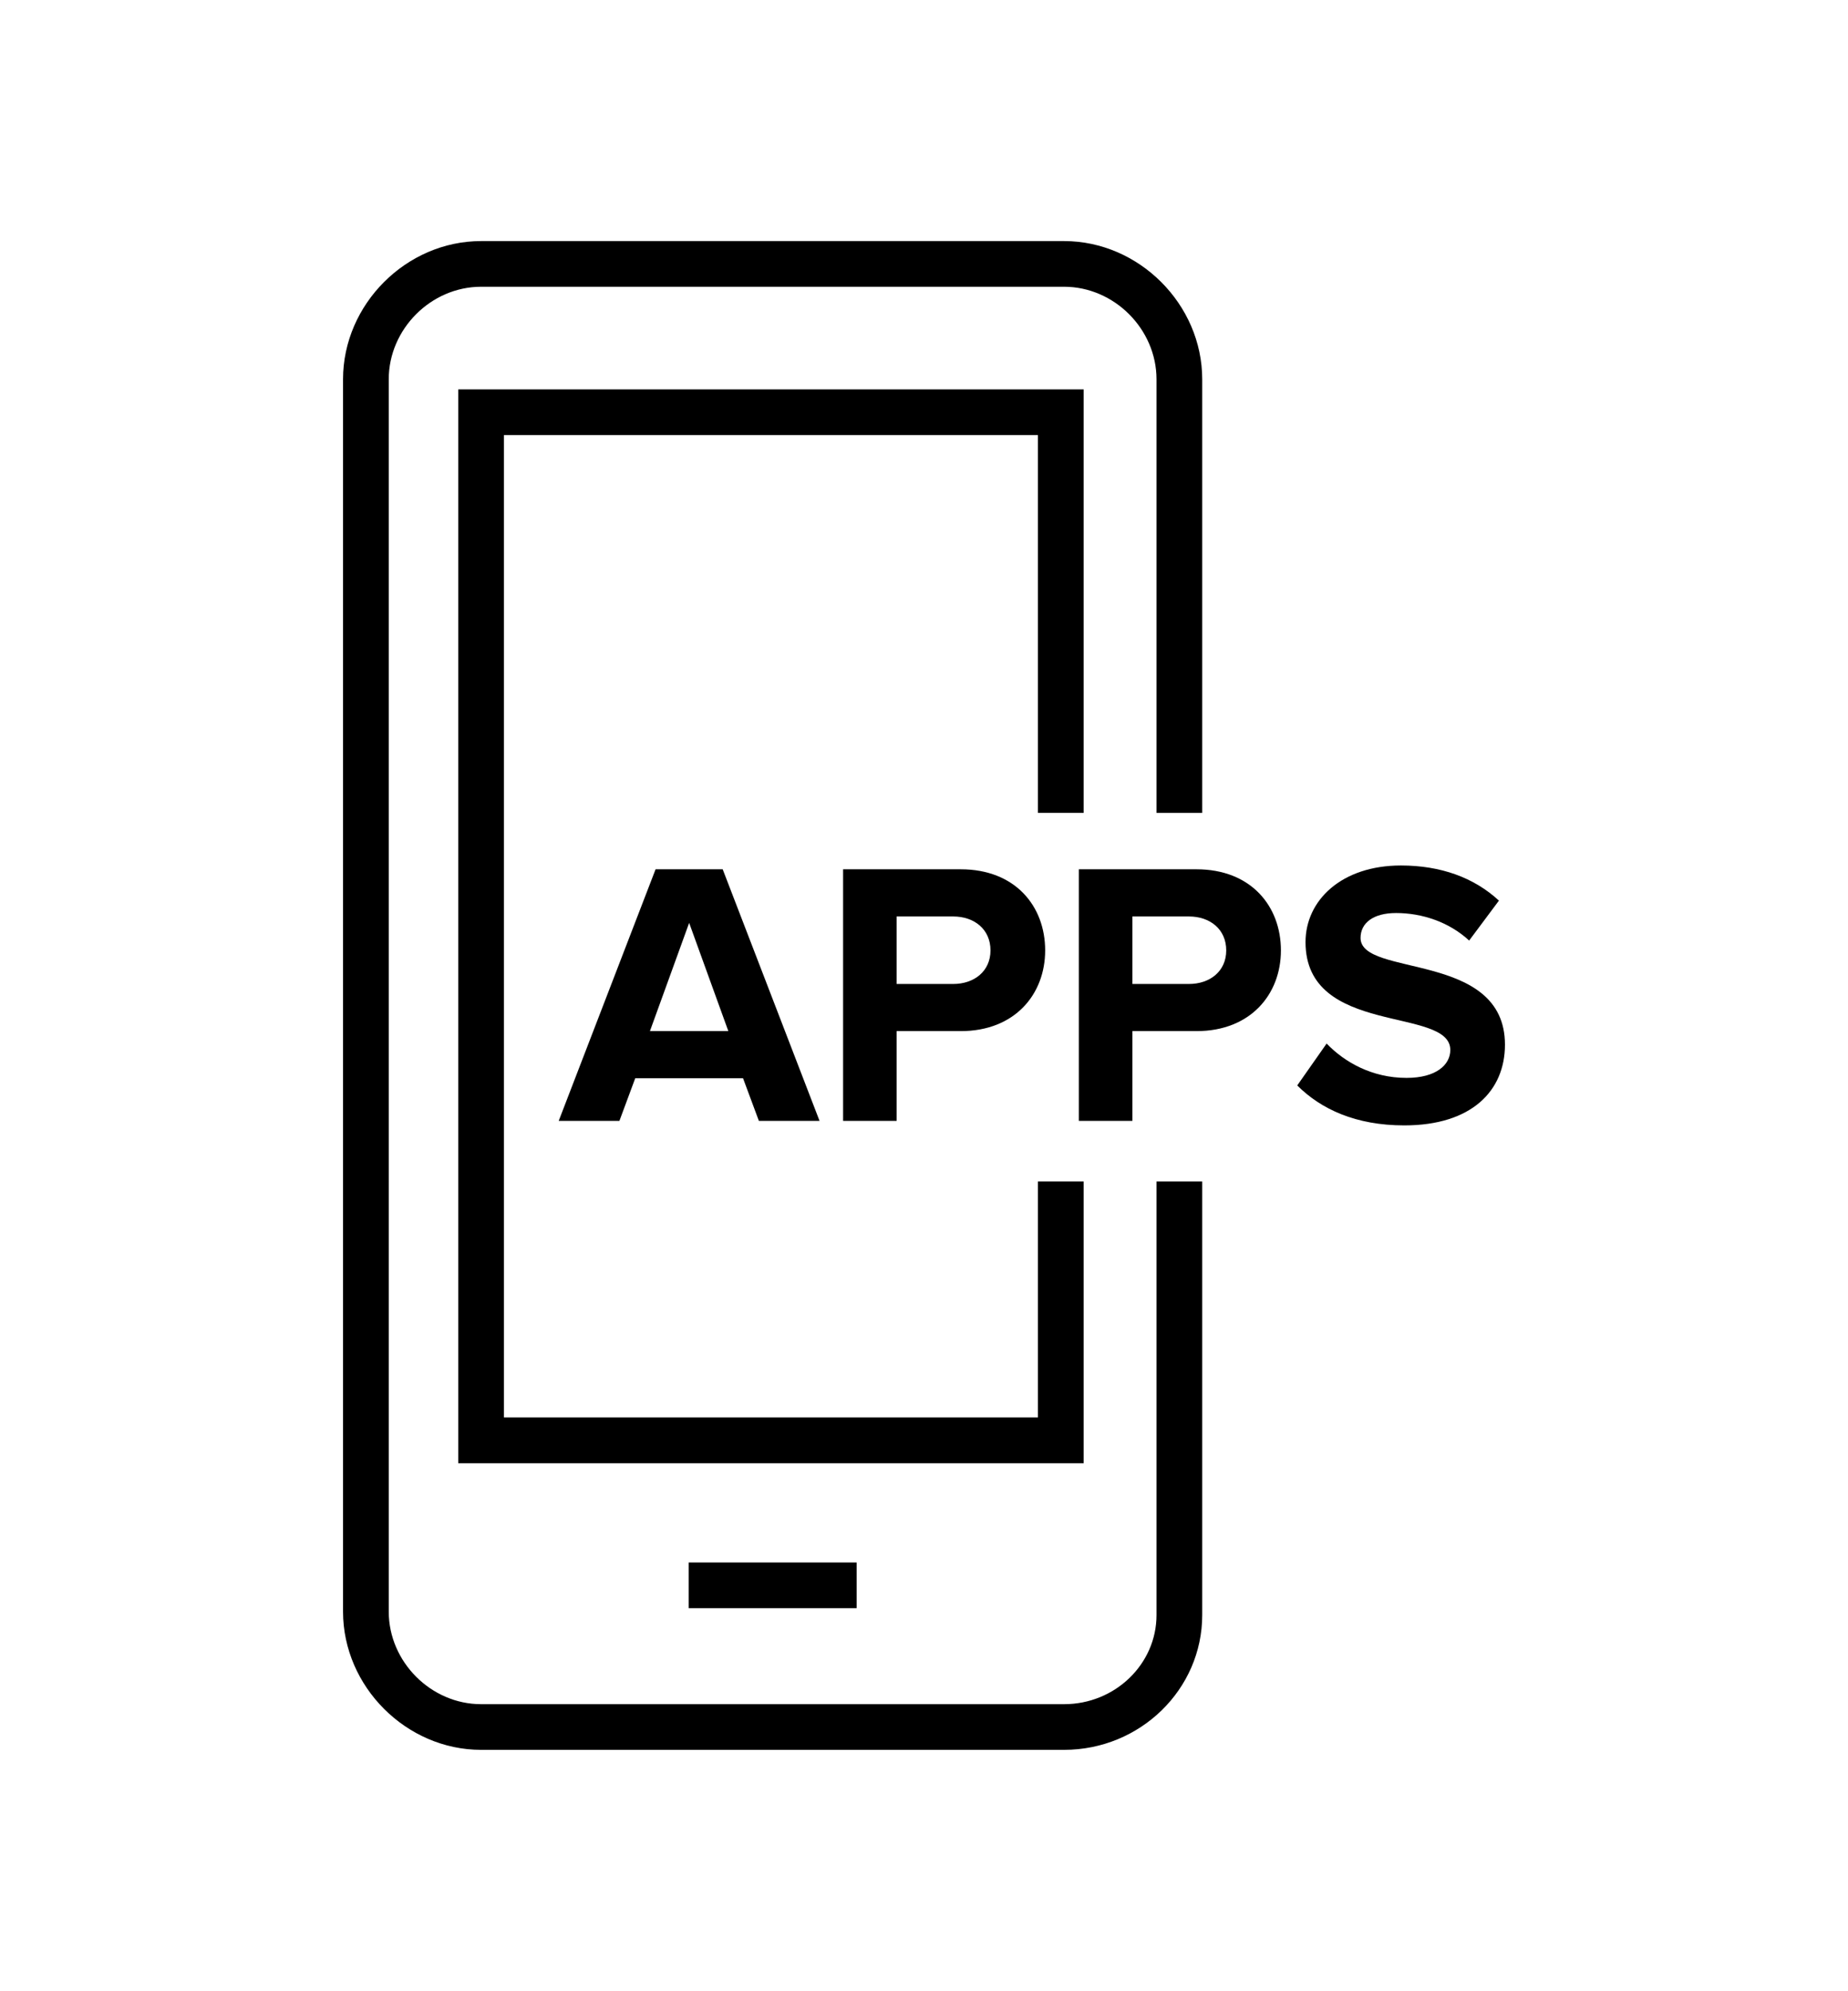 <?xml version="1.0" encoding="utf-8"?>
<!-- Generator: Adobe Illustrator 16.0.0, SVG Export Plug-In . SVG Version: 6.00 Build 0)  -->
<!DOCTYPE svg PUBLIC "-//W3C//DTD SVG 1.1//EN" "http://www.w3.org/Graphics/SVG/1.1/DTD/svg11.dtd">
<svg version="1.1" id="Layer_1" xmlns="http://www.w3.org/2000/svg" xmlns:xlink="http://www.w3.org/1999/xlink" x="0px" y="0px"
	 width="951px" height="1024px" viewBox="0 0 951 1024" enable-background="new 0 0 951 1024" xml:space="preserve">
<g id="icomoon-ignore">
</g>
<g>
	<rect x="354.39" y="803.641" width="86.438" height="23.494"/>
	<path d="M595.152,830.676c0,25.263-21.348,45.839-47.559,45.839h-300.02c-25.763,0-47.522-21.772-47.522-47.584V195.071
		c0-25.812,21.759-47.584,47.522-47.584h300.02c25.764,0,47.559,21.771,47.559,47.584V418.1h23.52V195.071
		c0-38.532-32.547-71.077-71.078-71.077h-300.02c-38.519,0-71.04,32.545-71.04,71.077v633.859c0,38.506,32.521,71.075,71.04,71.075
		h300.02c39.168,0,71.078-31.123,71.078-69.33V607.672h-23.52V830.676z"/>
	<polygon points="557.645,200.283 235.814,200.283 235.814,752.59 557.645,752.59 557.645,607.672 534.139,607.672 534.139,729.048 
		259.32,729.048 259.32,223.776 534.139,223.776 534.139,418.1 557.645,418.1 	"/>
	<path d="M287.514,576.511h31.24l8.146-21.937h55.474l8.154,21.937h31.224l-49.847-129.407h-34.538L287.514,576.511z
		 M374.811,530.34h-40.354l20.189-55.671L374.811,530.34z"/>
	<path d="M494.381,447.104h-60.52v129.407h27.548V530.34h32.971c27.934,0,43.473-19.016,43.473-41.511
		C537.854,466.12,522.529,447.104,494.381,447.104z M490.518,506.089H461.41v-34.718h29.108c10.861,0,19.197,6.58,19.197,17.458
		C509.715,499.51,501.379,506.089,490.518,506.089z"/>
	<path d="M615.707,447.104H555.18v129.407h27.549V530.34h32.979c27.926,0,43.465-19.016,43.465-41.511
		C659.172,466.12,643.83,447.104,615.707,447.104z M611.834,506.089h-29.105v-34.718h29.105c10.863,0,19.197,6.58,19.197,17.458
		C631.031,499.51,622.697,506.089,611.834,506.089z"/>
	<path d="M700.156,482.413c0-7.744,6.613-12.814,18.264-12.814c13.174,0,27.137,4.479,37.621,14.16l15.326-20.542
		c-12.816-11.83-29.879-18.065-50.455-18.065c-30.453,0-49.074,17.852-49.074,39.411c0,48.682,74.506,32.946,74.506,55.476
		c0,7.562-7.186,14.355-22.512,14.355c-17.85,0-32.027-8.171-41.133-17.672l-15.127,21.561
		c12.223,12.19,30.074,20.543,55.096,20.543c34.719,0,51.799-17.853,51.799-41.512C774.467,489.009,700.156,502.792,700.156,482.413
		z"/>
</g>
</svg>
